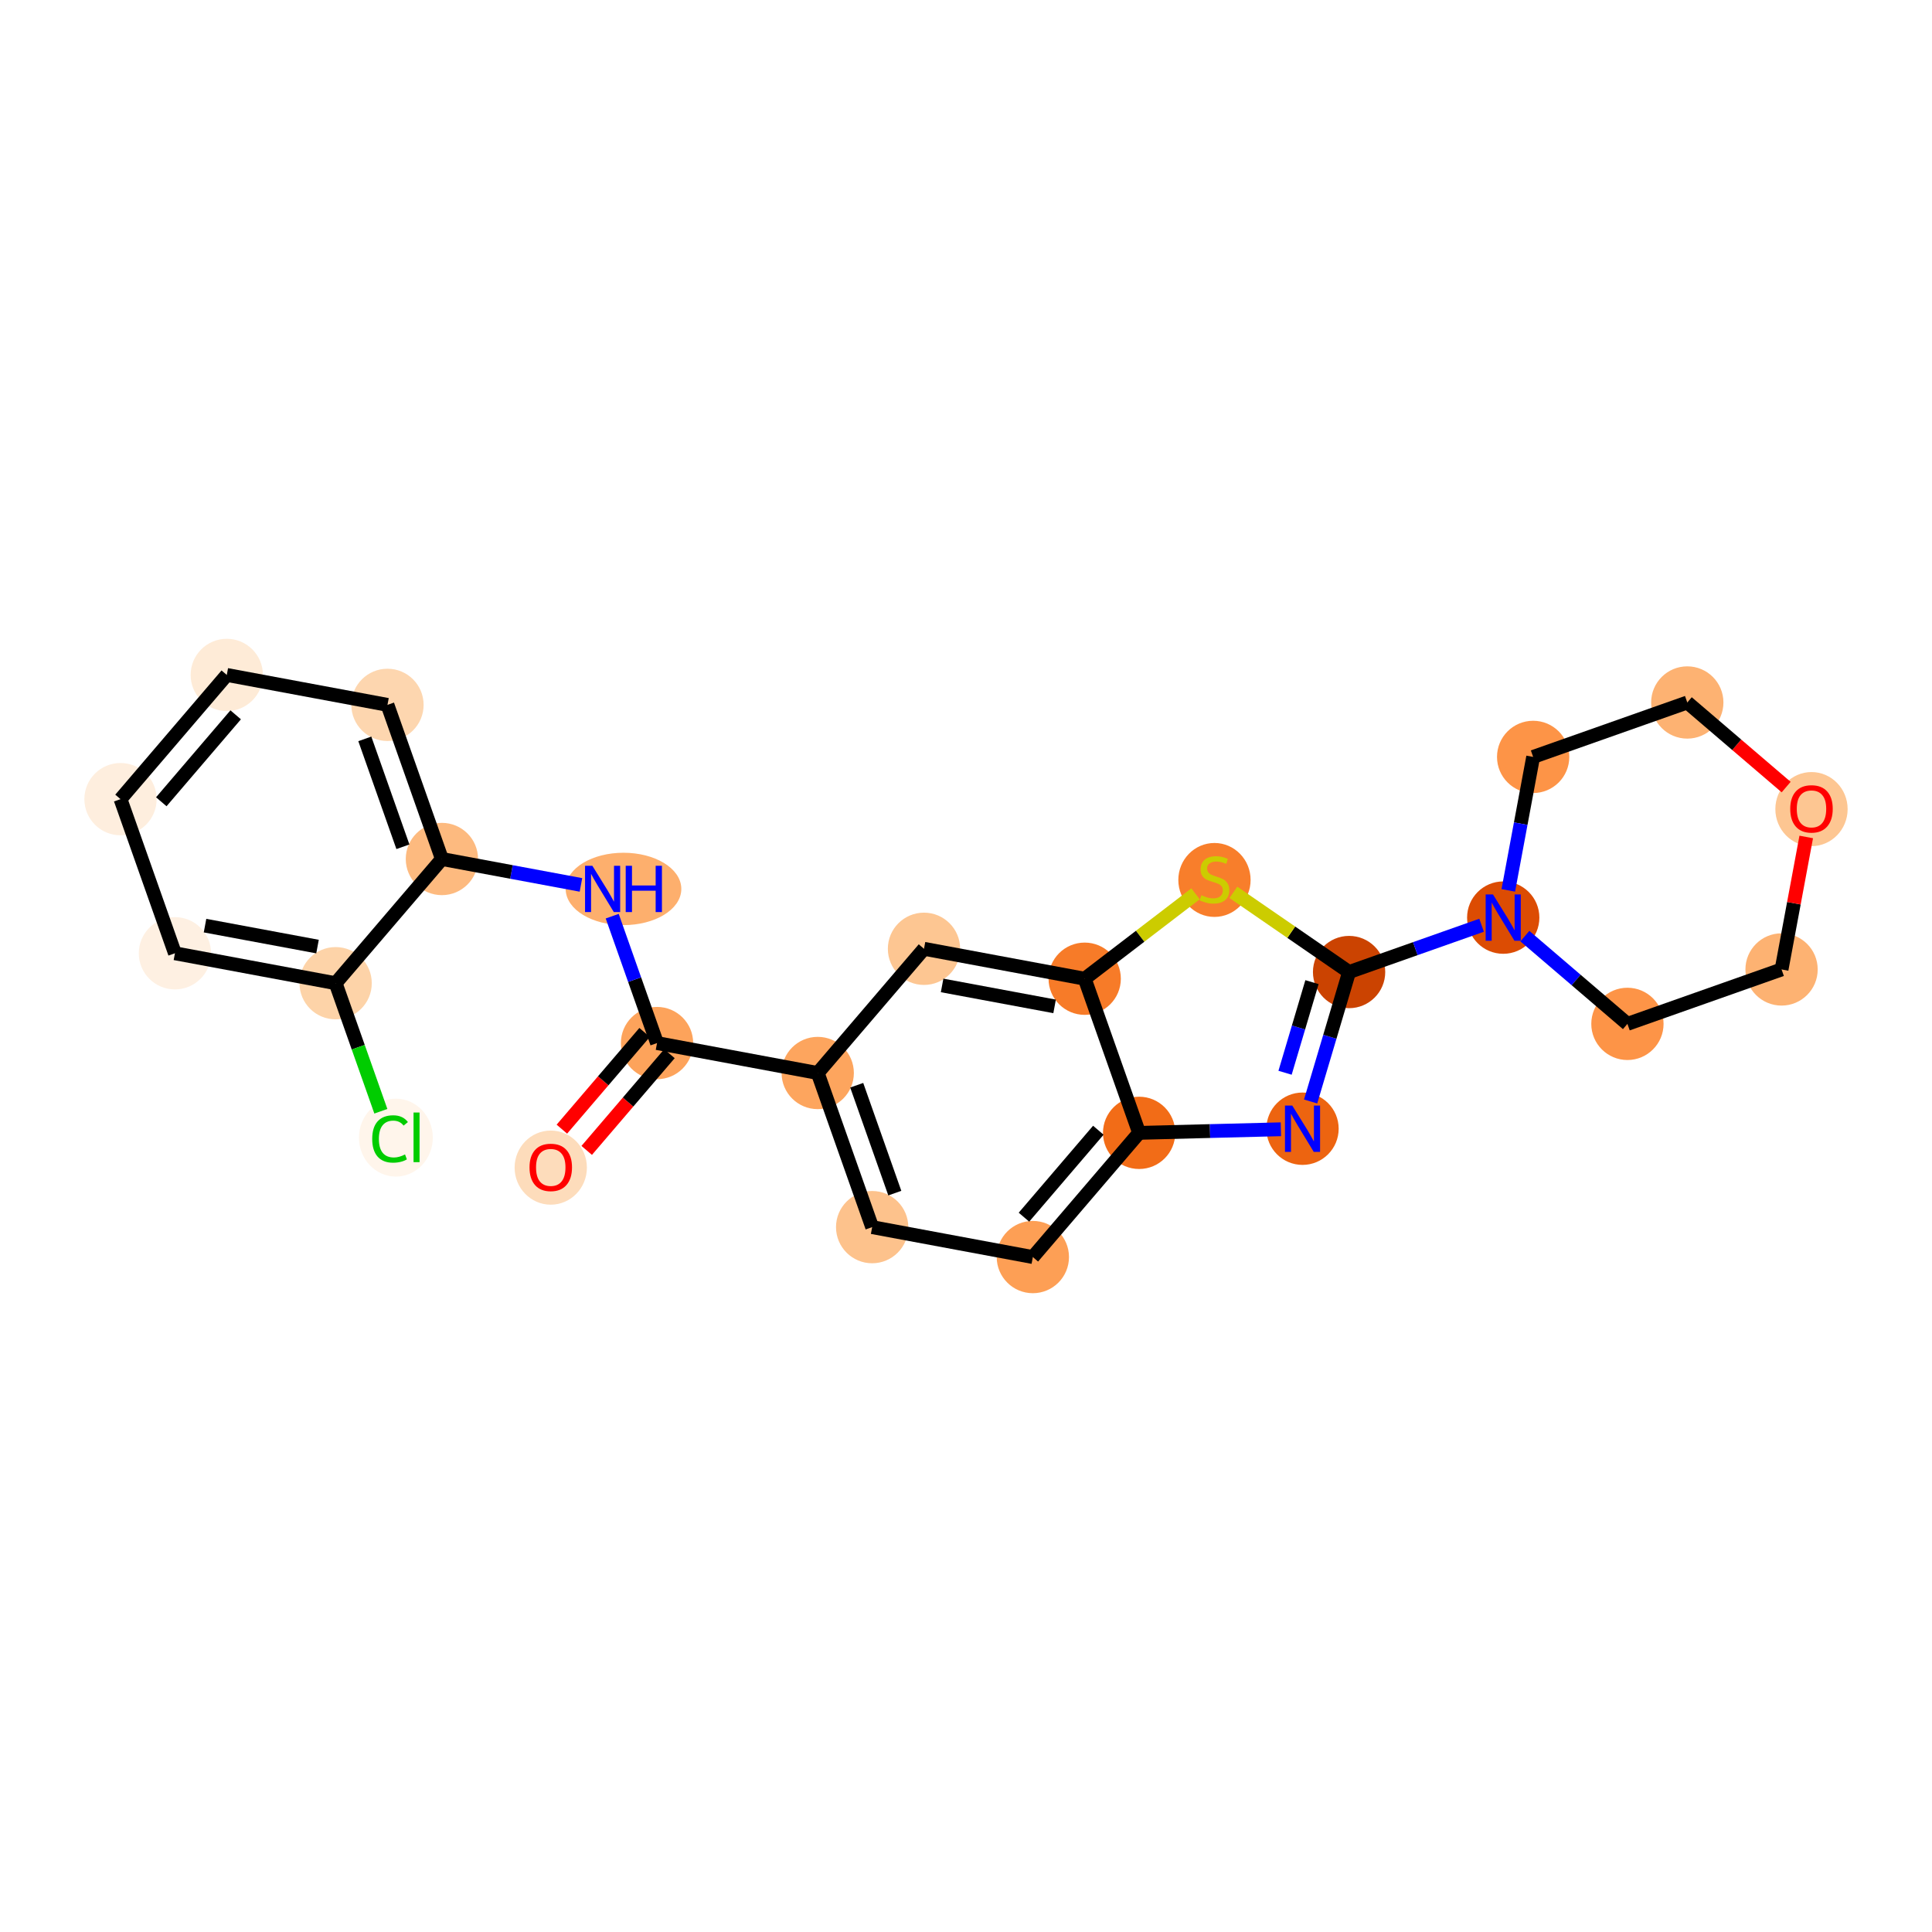 <?xml version='1.0' encoding='iso-8859-1'?>
<svg version='1.1' baseProfile='full'
              xmlns='http://www.w3.org/2000/svg'
                      xmlns:rdkit='http://www.rdkit.org/xml'
                      xmlns:xlink='http://www.w3.org/1999/xlink'
                  xml:space='preserve'
width='280px' height='280px' viewBox='0 0 280 280'>
<!-- END OF HEADER -->
<rect style='opacity:1.0;fill:#FFFFFF;stroke:none' width='280' height='280' x='0' y='0'> </rect>
<ellipse cx='79.82' cy='169.221' rx='4.738' ry='4.871'  style='fill:#FDDCBB;fill-rule:evenodd;stroke:#FDDCBB;stroke-width:1.0px;stroke-linecap:butt;stroke-linejoin:miter;stroke-opacity:1' />
<ellipse cx='95.222' cy='151.169' rx='4.738' ry='4.738'  style='fill:#FDA35B;fill-rule:evenodd;stroke:#FDA35B;stroke-width:1.0px;stroke-linecap:butt;stroke-linejoin:miter;stroke-opacity:1' />
<ellipse cx='90.361' cy='128.831' rx='7.88' ry='4.744'  style='fill:#FDAF6D;fill-rule:evenodd;stroke:#FDAF6D;stroke-width:1.0px;stroke-linecap:butt;stroke-linejoin:miter;stroke-opacity:1' />
<ellipse cx='64.044' cy='124.493' rx='4.738' ry='4.738'  style='fill:#FDBA7F;fill-rule:evenodd;stroke:#FDBA7F;stroke-width:1.0px;stroke-linecap:butt;stroke-linejoin:miter;stroke-opacity:1' />
<ellipse cx='56.156' cy='102.155' rx='4.738' ry='4.738'  style='fill:#FDD6AF;fill-rule:evenodd;stroke:#FDD6AF;stroke-width:1.0px;stroke-linecap:butt;stroke-linejoin:miter;stroke-opacity:1' />
<ellipse cx='32.867' cy='97.817' rx='4.738' ry='4.738'  style='fill:#FEEBD7;fill-rule:evenodd;stroke:#FEEBD7;stroke-width:1.0px;stroke-linecap:butt;stroke-linejoin:miter;stroke-opacity:1' />
<ellipse cx='17.465' cy='115.818' rx='4.738' ry='4.738'  style='fill:#FEEEDE;fill-rule:evenodd;stroke:#FEEEDE;stroke-width:1.0px;stroke-linecap:butt;stroke-linejoin:miter;stroke-opacity:1' />
<ellipse cx='25.353' cy='138.156' rx='4.738' ry='4.738'  style='fill:#FEF0E2;fill-rule:evenodd;stroke:#FEF0E2;stroke-width:1.0px;stroke-linecap:butt;stroke-linejoin:miter;stroke-opacity:1' />
<ellipse cx='48.643' cy='142.494' rx='4.738' ry='4.738'  style='fill:#FDD3A8;fill-rule:evenodd;stroke:#FDD3A8;stroke-width:1.0px;stroke-linecap:butt;stroke-linejoin:miter;stroke-opacity:1' />
<ellipse cx='57.374' cy='164.874' rx='4.851' ry='5.146'  style='fill:#FFF5EB;fill-rule:evenodd;stroke:#FFF5EB;stroke-width:1.0px;stroke-linecap:butt;stroke-linejoin:miter;stroke-opacity:1' />
<ellipse cx='118.511' cy='155.507' rx='4.738' ry='4.738'  style='fill:#FDA55E;fill-rule:evenodd;stroke:#FDA55E;stroke-width:1.0px;stroke-linecap:butt;stroke-linejoin:miter;stroke-opacity:1' />
<ellipse cx='126.399' cy='177.845' rx='4.738' ry='4.738'  style='fill:#FDC28C;fill-rule:evenodd;stroke:#FDC28C;stroke-width:1.0px;stroke-linecap:butt;stroke-linejoin:miter;stroke-opacity:1' />
<ellipse cx='149.688' cy='182.183' rx='4.738' ry='4.738'  style='fill:#FD9F55;fill-rule:evenodd;stroke:#FD9F55;stroke-width:1.0px;stroke-linecap:butt;stroke-linejoin:miter;stroke-opacity:1' />
<ellipse cx='165.09' cy='164.182' rx='4.738' ry='4.738'  style='fill:#F26C17;fill-rule:evenodd;stroke:#F26C17;stroke-width:1.0px;stroke-linecap:butt;stroke-linejoin:miter;stroke-opacity:1' />
<ellipse cx='188.772' cy='163.583' rx='4.738' ry='4.744'  style='fill:#ED6410;fill-rule:evenodd;stroke:#ED6410;stroke-width:1.0px;stroke-linecap:butt;stroke-linejoin:miter;stroke-opacity:1' />
<ellipse cx='195.52' cy='140.875' rx='4.738' ry='4.738'  style='fill:#CB4301;fill-rule:evenodd;stroke:#CB4301;stroke-width:1.0px;stroke-linecap:butt;stroke-linejoin:miter;stroke-opacity:1' />
<ellipse cx='217.859' cy='132.987' rx='4.738' ry='4.744'  style='fill:#DC4C03;fill-rule:evenodd;stroke:#DC4C03;stroke-width:1.0px;stroke-linecap:butt;stroke-linejoin:miter;stroke-opacity:1' />
<ellipse cx='235.859' cy='148.388' rx='4.738' ry='4.738'  style='fill:#FD9447;fill-rule:evenodd;stroke:#FD9447;stroke-width:1.0px;stroke-linecap:butt;stroke-linejoin:miter;stroke-opacity:1' />
<ellipse cx='258.197' cy='140.5' rx='4.738' ry='4.738'  style='fill:#FDB272;fill-rule:evenodd;stroke:#FDB272;stroke-width:1.0px;stroke-linecap:butt;stroke-linejoin:miter;stroke-opacity:1' />
<ellipse cx='262.535' cy='117.263' rx='4.738' ry='4.871'  style='fill:#FDC692;fill-rule:evenodd;stroke:#FDC692;stroke-width:1.0px;stroke-linecap:butt;stroke-linejoin:miter;stroke-opacity:1' />
<ellipse cx='244.534' cy='101.809' rx='4.738' ry='4.738'  style='fill:#FDB272;fill-rule:evenodd;stroke:#FDB272;stroke-width:1.0px;stroke-linecap:butt;stroke-linejoin:miter;stroke-opacity:1' />
<ellipse cx='222.196' cy='109.697' rx='4.738' ry='4.738'  style='fill:#FD9447;fill-rule:evenodd;stroke:#FD9447;stroke-width:1.0px;stroke-linecap:butt;stroke-linejoin:miter;stroke-opacity:1' />
<ellipse cx='176.009' cy='127.529' rx='4.738' ry='4.858'  style='fill:#F87E2B;fill-rule:evenodd;stroke:#F87E2B;stroke-width:1.0px;stroke-linecap:butt;stroke-linejoin:miter;stroke-opacity:1' />
<ellipse cx='157.202' cy='141.844' rx='4.738' ry='4.738'  style='fill:#F77B28;fill-rule:evenodd;stroke:#F77B28;stroke-width:1.0px;stroke-linecap:butt;stroke-linejoin:miter;stroke-opacity:1' />
<ellipse cx='133.912' cy='137.506' rx='4.738' ry='4.738'  style='fill:#FDC692;fill-rule:evenodd;stroke:#FDC692;stroke-width:1.0px;stroke-linecap:butt;stroke-linejoin:miter;stroke-opacity:1' />
<path class='bond-0 atom-0 atom-1' d='M 85.03,166.725 L 91.026,159.717' style='fill:none;fill-rule:evenodd;stroke:#FF0000;stroke-width:2.0px;stroke-linecap:butt;stroke-linejoin:miter;stroke-opacity:1' />
<path class='bond-0 atom-0 atom-1' d='M 91.026,159.717 L 97.022,152.709' style='fill:none;fill-rule:evenodd;stroke:#000000;stroke-width:2.0px;stroke-linecap:butt;stroke-linejoin:miter;stroke-opacity:1' />
<path class='bond-0 atom-0 atom-1' d='M 81.43,163.645 L 87.425,156.637' style='fill:none;fill-rule:evenodd;stroke:#FF0000;stroke-width:2.0px;stroke-linecap:butt;stroke-linejoin:miter;stroke-opacity:1' />
<path class='bond-0 atom-0 atom-1' d='M 87.425,156.637 L 93.421,149.629' style='fill:none;fill-rule:evenodd;stroke:#000000;stroke-width:2.0px;stroke-linecap:butt;stroke-linejoin:miter;stroke-opacity:1' />
<path class='bond-1 atom-1 atom-2' d='M 95.222,151.169 L 91.974,141.973' style='fill:none;fill-rule:evenodd;stroke:#000000;stroke-width:2.0px;stroke-linecap:butt;stroke-linejoin:miter;stroke-opacity:1' />
<path class='bond-1 atom-1 atom-2' d='M 91.974,141.973 L 88.727,132.778' style='fill:none;fill-rule:evenodd;stroke:#0000FF;stroke-width:2.0px;stroke-linecap:butt;stroke-linejoin:miter;stroke-opacity:1' />
<path class='bond-9 atom-1 atom-10' d='M 95.222,151.169 L 118.511,155.507' style='fill:none;fill-rule:evenodd;stroke:#000000;stroke-width:2.0px;stroke-linecap:butt;stroke-linejoin:miter;stroke-opacity:1' />
<path class='bond-2 atom-2 atom-3' d='M 84.197,128.247 L 74.121,126.37' style='fill:none;fill-rule:evenodd;stroke:#0000FF;stroke-width:2.0px;stroke-linecap:butt;stroke-linejoin:miter;stroke-opacity:1' />
<path class='bond-2 atom-2 atom-3' d='M 74.121,126.37 L 64.044,124.493' style='fill:none;fill-rule:evenodd;stroke:#000000;stroke-width:2.0px;stroke-linecap:butt;stroke-linejoin:miter;stroke-opacity:1' />
<path class='bond-3 atom-3 atom-4' d='M 64.044,124.493 L 56.156,102.155' style='fill:none;fill-rule:evenodd;stroke:#000000;stroke-width:2.0px;stroke-linecap:butt;stroke-linejoin:miter;stroke-opacity:1' />
<path class='bond-3 atom-3 atom-4' d='M 58.393,122.72 L 52.872,107.083' style='fill:none;fill-rule:evenodd;stroke:#000000;stroke-width:2.0px;stroke-linecap:butt;stroke-linejoin:miter;stroke-opacity:1' />
<path class='bond-24 atom-8 atom-3' d='M 48.643,142.494 L 64.044,124.493' style='fill:none;fill-rule:evenodd;stroke:#000000;stroke-width:2.0px;stroke-linecap:butt;stroke-linejoin:miter;stroke-opacity:1' />
<path class='bond-4 atom-4 atom-5' d='M 56.156,102.155 L 32.867,97.817' style='fill:none;fill-rule:evenodd;stroke:#000000;stroke-width:2.0px;stroke-linecap:butt;stroke-linejoin:miter;stroke-opacity:1' />
<path class='bond-5 atom-5 atom-6' d='M 32.867,97.817 L 17.465,115.818' style='fill:none;fill-rule:evenodd;stroke:#000000;stroke-width:2.0px;stroke-linecap:butt;stroke-linejoin:miter;stroke-opacity:1' />
<path class='bond-5 atom-5 atom-6' d='M 34.156,103.598 L 23.375,116.198' style='fill:none;fill-rule:evenodd;stroke:#000000;stroke-width:2.0px;stroke-linecap:butt;stroke-linejoin:miter;stroke-opacity:1' />
<path class='bond-6 atom-6 atom-7' d='M 17.465,115.818 L 25.353,138.156' style='fill:none;fill-rule:evenodd;stroke:#000000;stroke-width:2.0px;stroke-linecap:butt;stroke-linejoin:miter;stroke-opacity:1' />
<path class='bond-7 atom-7 atom-8' d='M 25.353,138.156 L 48.643,142.494' style='fill:none;fill-rule:evenodd;stroke:#000000;stroke-width:2.0px;stroke-linecap:butt;stroke-linejoin:miter;stroke-opacity:1' />
<path class='bond-7 atom-7 atom-8' d='M 29.714,134.149 L 46.017,137.185' style='fill:none;fill-rule:evenodd;stroke:#000000;stroke-width:2.0px;stroke-linecap:butt;stroke-linejoin:miter;stroke-opacity:1' />
<path class='bond-8 atom-8 atom-9' d='M 48.643,142.494 L 51.919,151.772' style='fill:none;fill-rule:evenodd;stroke:#000000;stroke-width:2.0px;stroke-linecap:butt;stroke-linejoin:miter;stroke-opacity:1' />
<path class='bond-8 atom-8 atom-9' d='M 51.919,151.772 L 55.196,161.051' style='fill:none;fill-rule:evenodd;stroke:#00CC00;stroke-width:2.0px;stroke-linecap:butt;stroke-linejoin:miter;stroke-opacity:1' />
<path class='bond-10 atom-10 atom-11' d='M 118.511,155.507 L 126.399,177.845' style='fill:none;fill-rule:evenodd;stroke:#000000;stroke-width:2.0px;stroke-linecap:butt;stroke-linejoin:miter;stroke-opacity:1' />
<path class='bond-10 atom-10 atom-11' d='M 124.162,157.28 L 129.683,172.917' style='fill:none;fill-rule:evenodd;stroke:#000000;stroke-width:2.0px;stroke-linecap:butt;stroke-linejoin:miter;stroke-opacity:1' />
<path class='bond-25 atom-24 atom-10' d='M 133.912,137.506 L 118.511,155.507' style='fill:none;fill-rule:evenodd;stroke:#000000;stroke-width:2.0px;stroke-linecap:butt;stroke-linejoin:miter;stroke-opacity:1' />
<path class='bond-11 atom-11 atom-12' d='M 126.399,177.845 L 149.688,182.183' style='fill:none;fill-rule:evenodd;stroke:#000000;stroke-width:2.0px;stroke-linecap:butt;stroke-linejoin:miter;stroke-opacity:1' />
<path class='bond-12 atom-12 atom-13' d='M 149.688,182.183 L 165.09,164.182' style='fill:none;fill-rule:evenodd;stroke:#000000;stroke-width:2.0px;stroke-linecap:butt;stroke-linejoin:miter;stroke-opacity:1' />
<path class='bond-12 atom-12 atom-13' d='M 148.399,176.402 L 159.179,163.802' style='fill:none;fill-rule:evenodd;stroke:#000000;stroke-width:2.0px;stroke-linecap:butt;stroke-linejoin:miter;stroke-opacity:1' />
<path class='bond-13 atom-13 atom-14' d='M 165.09,164.182 L 175.363,163.922' style='fill:none;fill-rule:evenodd;stroke:#000000;stroke-width:2.0px;stroke-linecap:butt;stroke-linejoin:miter;stroke-opacity:1' />
<path class='bond-13 atom-13 atom-14' d='M 175.363,163.922 L 185.636,163.662' style='fill:none;fill-rule:evenodd;stroke:#0000FF;stroke-width:2.0px;stroke-linecap:butt;stroke-linejoin:miter;stroke-opacity:1' />
<path class='bond-26 atom-23 atom-13' d='M 157.202,141.844 L 165.09,164.182' style='fill:none;fill-rule:evenodd;stroke:#000000;stroke-width:2.0px;stroke-linecap:butt;stroke-linejoin:miter;stroke-opacity:1' />
<path class='bond-14 atom-14 atom-15' d='M 189.945,159.636 L 192.733,150.256' style='fill:none;fill-rule:evenodd;stroke:#0000FF;stroke-width:2.0px;stroke-linecap:butt;stroke-linejoin:miter;stroke-opacity:1' />
<path class='bond-14 atom-14 atom-15' d='M 192.733,150.256 L 195.52,140.875' style='fill:none;fill-rule:evenodd;stroke:#000000;stroke-width:2.0px;stroke-linecap:butt;stroke-linejoin:miter;stroke-opacity:1' />
<path class='bond-14 atom-14 atom-15' d='M 186.24,155.472 L 188.191,148.906' style='fill:none;fill-rule:evenodd;stroke:#0000FF;stroke-width:2.0px;stroke-linecap:butt;stroke-linejoin:miter;stroke-opacity:1' />
<path class='bond-14 atom-14 atom-15' d='M 188.191,148.906 L 190.142,142.339' style='fill:none;fill-rule:evenodd;stroke:#000000;stroke-width:2.0px;stroke-linecap:butt;stroke-linejoin:miter;stroke-opacity:1' />
<path class='bond-15 atom-15 atom-16' d='M 195.52,140.875 L 205.121,137.484' style='fill:none;fill-rule:evenodd;stroke:#000000;stroke-width:2.0px;stroke-linecap:butt;stroke-linejoin:miter;stroke-opacity:1' />
<path class='bond-15 atom-15 atom-16' d='M 205.121,137.484 L 214.722,134.094' style='fill:none;fill-rule:evenodd;stroke:#0000FF;stroke-width:2.0px;stroke-linecap:butt;stroke-linejoin:miter;stroke-opacity:1' />
<path class='bond-21 atom-15 atom-22' d='M 195.52,140.875 L 187.136,135.102' style='fill:none;fill-rule:evenodd;stroke:#000000;stroke-width:2.0px;stroke-linecap:butt;stroke-linejoin:miter;stroke-opacity:1' />
<path class='bond-21 atom-15 atom-22' d='M 187.136,135.102 L 178.752,129.328' style='fill:none;fill-rule:evenodd;stroke:#CCCC00;stroke-width:2.0px;stroke-linecap:butt;stroke-linejoin:miter;stroke-opacity:1' />
<path class='bond-16 atom-16 atom-17' d='M 220.995,135.67 L 228.427,142.029' style='fill:none;fill-rule:evenodd;stroke:#0000FF;stroke-width:2.0px;stroke-linecap:butt;stroke-linejoin:miter;stroke-opacity:1' />
<path class='bond-16 atom-16 atom-17' d='M 228.427,142.029 L 235.859,148.388' style='fill:none;fill-rule:evenodd;stroke:#000000;stroke-width:2.0px;stroke-linecap:butt;stroke-linejoin:miter;stroke-opacity:1' />
<path class='bond-27 atom-21 atom-16' d='M 222.196,109.697 L 220.395,119.369' style='fill:none;fill-rule:evenodd;stroke:#000000;stroke-width:2.0px;stroke-linecap:butt;stroke-linejoin:miter;stroke-opacity:1' />
<path class='bond-27 atom-21 atom-16' d='M 220.395,119.369 L 218.594,129.04' style='fill:none;fill-rule:evenodd;stroke:#0000FF;stroke-width:2.0px;stroke-linecap:butt;stroke-linejoin:miter;stroke-opacity:1' />
<path class='bond-17 atom-17 atom-18' d='M 235.859,148.388 L 258.197,140.5' style='fill:none;fill-rule:evenodd;stroke:#000000;stroke-width:2.0px;stroke-linecap:butt;stroke-linejoin:miter;stroke-opacity:1' />
<path class='bond-18 atom-18 atom-19' d='M 258.197,140.5 L 259.985,130.9' style='fill:none;fill-rule:evenodd;stroke:#000000;stroke-width:2.0px;stroke-linecap:butt;stroke-linejoin:miter;stroke-opacity:1' />
<path class='bond-18 atom-18 atom-19' d='M 259.985,130.9 L 261.773,121.299' style='fill:none;fill-rule:evenodd;stroke:#FF0000;stroke-width:2.0px;stroke-linecap:butt;stroke-linejoin:miter;stroke-opacity:1' />
<path class='bond-19 atom-19 atom-20' d='M 258.863,114.069 L 251.699,107.939' style='fill:none;fill-rule:evenodd;stroke:#FF0000;stroke-width:2.0px;stroke-linecap:butt;stroke-linejoin:miter;stroke-opacity:1' />
<path class='bond-19 atom-19 atom-20' d='M 251.699,107.939 L 244.534,101.809' style='fill:none;fill-rule:evenodd;stroke:#000000;stroke-width:2.0px;stroke-linecap:butt;stroke-linejoin:miter;stroke-opacity:1' />
<path class='bond-20 atom-20 atom-21' d='M 244.534,101.809 L 222.196,109.697' style='fill:none;fill-rule:evenodd;stroke:#000000;stroke-width:2.0px;stroke-linecap:butt;stroke-linejoin:miter;stroke-opacity:1' />
<path class='bond-22 atom-22 atom-23' d='M 173.266,129.54 L 165.234,135.692' style='fill:none;fill-rule:evenodd;stroke:#CCCC00;stroke-width:2.0px;stroke-linecap:butt;stroke-linejoin:miter;stroke-opacity:1' />
<path class='bond-22 atom-22 atom-23' d='M 165.234,135.692 L 157.202,141.844' style='fill:none;fill-rule:evenodd;stroke:#000000;stroke-width:2.0px;stroke-linecap:butt;stroke-linejoin:miter;stroke-opacity:1' />
<path class='bond-23 atom-23 atom-24' d='M 157.202,141.844 L 133.912,137.506' style='fill:none;fill-rule:evenodd;stroke:#000000;stroke-width:2.0px;stroke-linecap:butt;stroke-linejoin:miter;stroke-opacity:1' />
<path class='bond-23 atom-23 atom-24' d='M 152.841,145.851 L 136.538,142.815' style='fill:none;fill-rule:evenodd;stroke:#000000;stroke-width:2.0px;stroke-linecap:butt;stroke-linejoin:miter;stroke-opacity:1' />
<path  class='atom-0' d='M 76.741 169.188
Q 76.741 167.577, 77.537 166.677
Q 78.332 165.777, 79.82 165.777
Q 81.308 165.777, 82.104 166.677
Q 82.9 167.577, 82.9 169.188
Q 82.9 170.818, 82.094 171.747
Q 81.289 172.666, 79.82 172.666
Q 78.342 172.666, 77.537 171.747
Q 76.741 170.828, 76.741 169.188
M 79.82 171.908
Q 80.844 171.908, 81.393 171.226
Q 81.952 170.534, 81.952 169.188
Q 81.952 167.871, 81.393 167.208
Q 80.844 166.535, 79.82 166.535
Q 78.797 166.535, 78.238 167.198
Q 77.688 167.862, 77.688 169.188
Q 77.688 170.543, 78.238 171.226
Q 78.797 171.908, 79.82 171.908
' fill='#FF0000'/>
<path  class='atom-2' d='M 85.85 125.476
L 88.049 129.03
Q 88.267 129.381, 88.617 130.015
Q 88.968 130.65, 88.987 130.688
L 88.987 125.476
L 89.878 125.476
L 89.878 132.185
L 88.959 132.185
L 86.599 128.3
Q 86.324 127.845, 86.031 127.324
Q 85.746 126.803, 85.661 126.642
L 85.661 132.185
L 84.789 132.185
L 84.789 125.476
L 85.85 125.476
' fill='#0000FF'/>
<path  class='atom-2' d='M 90.683 125.476
L 91.593 125.476
L 91.593 128.329
L 95.023 128.329
L 95.023 125.476
L 95.933 125.476
L 95.933 132.185
L 95.023 132.185
L 95.023 129.087
L 91.593 129.087
L 91.593 132.185
L 90.683 132.185
L 90.683 125.476
' fill='#0000FF'/>
<path  class='atom-9' d='M 53.944 165.064
Q 53.944 163.396, 54.721 162.524
Q 55.507 161.643, 56.995 161.643
Q 58.379 161.643, 59.118 162.619
L 58.492 163.131
Q 57.952 162.42, 56.995 162.42
Q 55.981 162.42, 55.441 163.102
Q 54.91 163.775, 54.91 165.064
Q 54.91 166.39, 55.46 167.073
Q 56.019 167.755, 57.099 167.755
Q 57.839 167.755, 58.701 167.31
L 58.966 168.02
Q 58.616 168.248, 58.085 168.38
Q 57.554 168.513, 56.967 168.513
Q 55.507 168.513, 54.721 167.622
Q 53.944 166.732, 53.944 165.064
' fill='#00CC00'/>
<path  class='atom-9' d='M 59.933 161.235
L 60.804 161.235
L 60.804 168.428
L 59.933 168.428
L 59.933 161.235
' fill='#00CC00'/>
<path  class='atom-14' d='M 187.289 160.229
L 189.488 163.782
Q 189.705 164.133, 190.056 164.768
Q 190.407 165.403, 190.426 165.44
L 190.426 160.229
L 191.316 160.229
L 191.316 166.938
L 190.397 166.938
L 188.038 163.052
Q 187.763 162.598, 187.469 162.076
Q 187.185 161.555, 187.1 161.394
L 187.1 166.938
L 186.228 166.938
L 186.228 160.229
L 187.289 160.229
' fill='#0000FF'/>
<path  class='atom-16' d='M 216.376 129.632
L 218.574 133.186
Q 218.792 133.536, 219.143 134.171
Q 219.493 134.806, 219.512 134.844
L 219.512 129.632
L 220.403 129.632
L 220.403 136.341
L 219.484 136.341
L 217.124 132.456
Q 216.849 132.001, 216.556 131.48
Q 216.271 130.959, 216.186 130.798
L 216.186 136.341
L 215.314 136.341
L 215.314 129.632
L 216.376 129.632
' fill='#0000FF'/>
<path  class='atom-19' d='M 259.455 117.229
Q 259.455 115.618, 260.251 114.718
Q 261.047 113.818, 262.535 113.818
Q 264.022 113.818, 264.818 114.718
Q 265.614 115.618, 265.614 117.229
Q 265.614 118.859, 264.809 119.788
Q 264.004 120.707, 262.535 120.707
Q 261.056 120.707, 260.251 119.788
Q 259.455 118.869, 259.455 117.229
M 262.535 119.949
Q 263.558 119.949, 264.108 119.267
Q 264.667 118.575, 264.667 117.229
Q 264.667 115.912, 264.108 115.249
Q 263.558 114.576, 262.535 114.576
Q 261.511 114.576, 260.952 115.239
Q 260.403 115.903, 260.403 117.229
Q 260.403 118.584, 260.952 119.267
Q 261.511 119.949, 262.535 119.949
' fill='#FF0000'/>
<path  class='atom-22' d='M 174.114 129.742
Q 174.189 129.77, 174.502 129.903
Q 174.815 130.036, 175.156 130.121
Q 175.507 130.197, 175.848 130.197
Q 176.483 130.197, 176.852 129.894
Q 177.222 129.581, 177.222 129.041
Q 177.222 128.671, 177.032 128.444
Q 176.852 128.216, 176.568 128.093
Q 176.284 127.97, 175.81 127.828
Q 175.213 127.648, 174.853 127.477
Q 174.502 127.307, 174.246 126.947
Q 174 126.587, 174 125.98
Q 174 125.137, 174.569 124.615
Q 175.147 124.094, 176.284 124.094
Q 177.061 124.094, 177.942 124.464
L 177.724 125.194
Q 176.919 124.862, 176.312 124.862
Q 175.658 124.862, 175.298 125.137
Q 174.938 125.402, 174.948 125.866
Q 174.948 126.226, 175.128 126.444
Q 175.317 126.662, 175.582 126.785
Q 175.857 126.909, 176.312 127.051
Q 176.919 127.24, 177.279 127.43
Q 177.639 127.619, 177.895 128.008
Q 178.16 128.387, 178.16 129.041
Q 178.16 129.969, 177.535 130.472
Q 176.919 130.964, 175.886 130.964
Q 175.289 130.964, 174.834 130.832
Q 174.388 130.709, 173.858 130.491
L 174.114 129.742
' fill='#CCCC00'/>
</svg>
